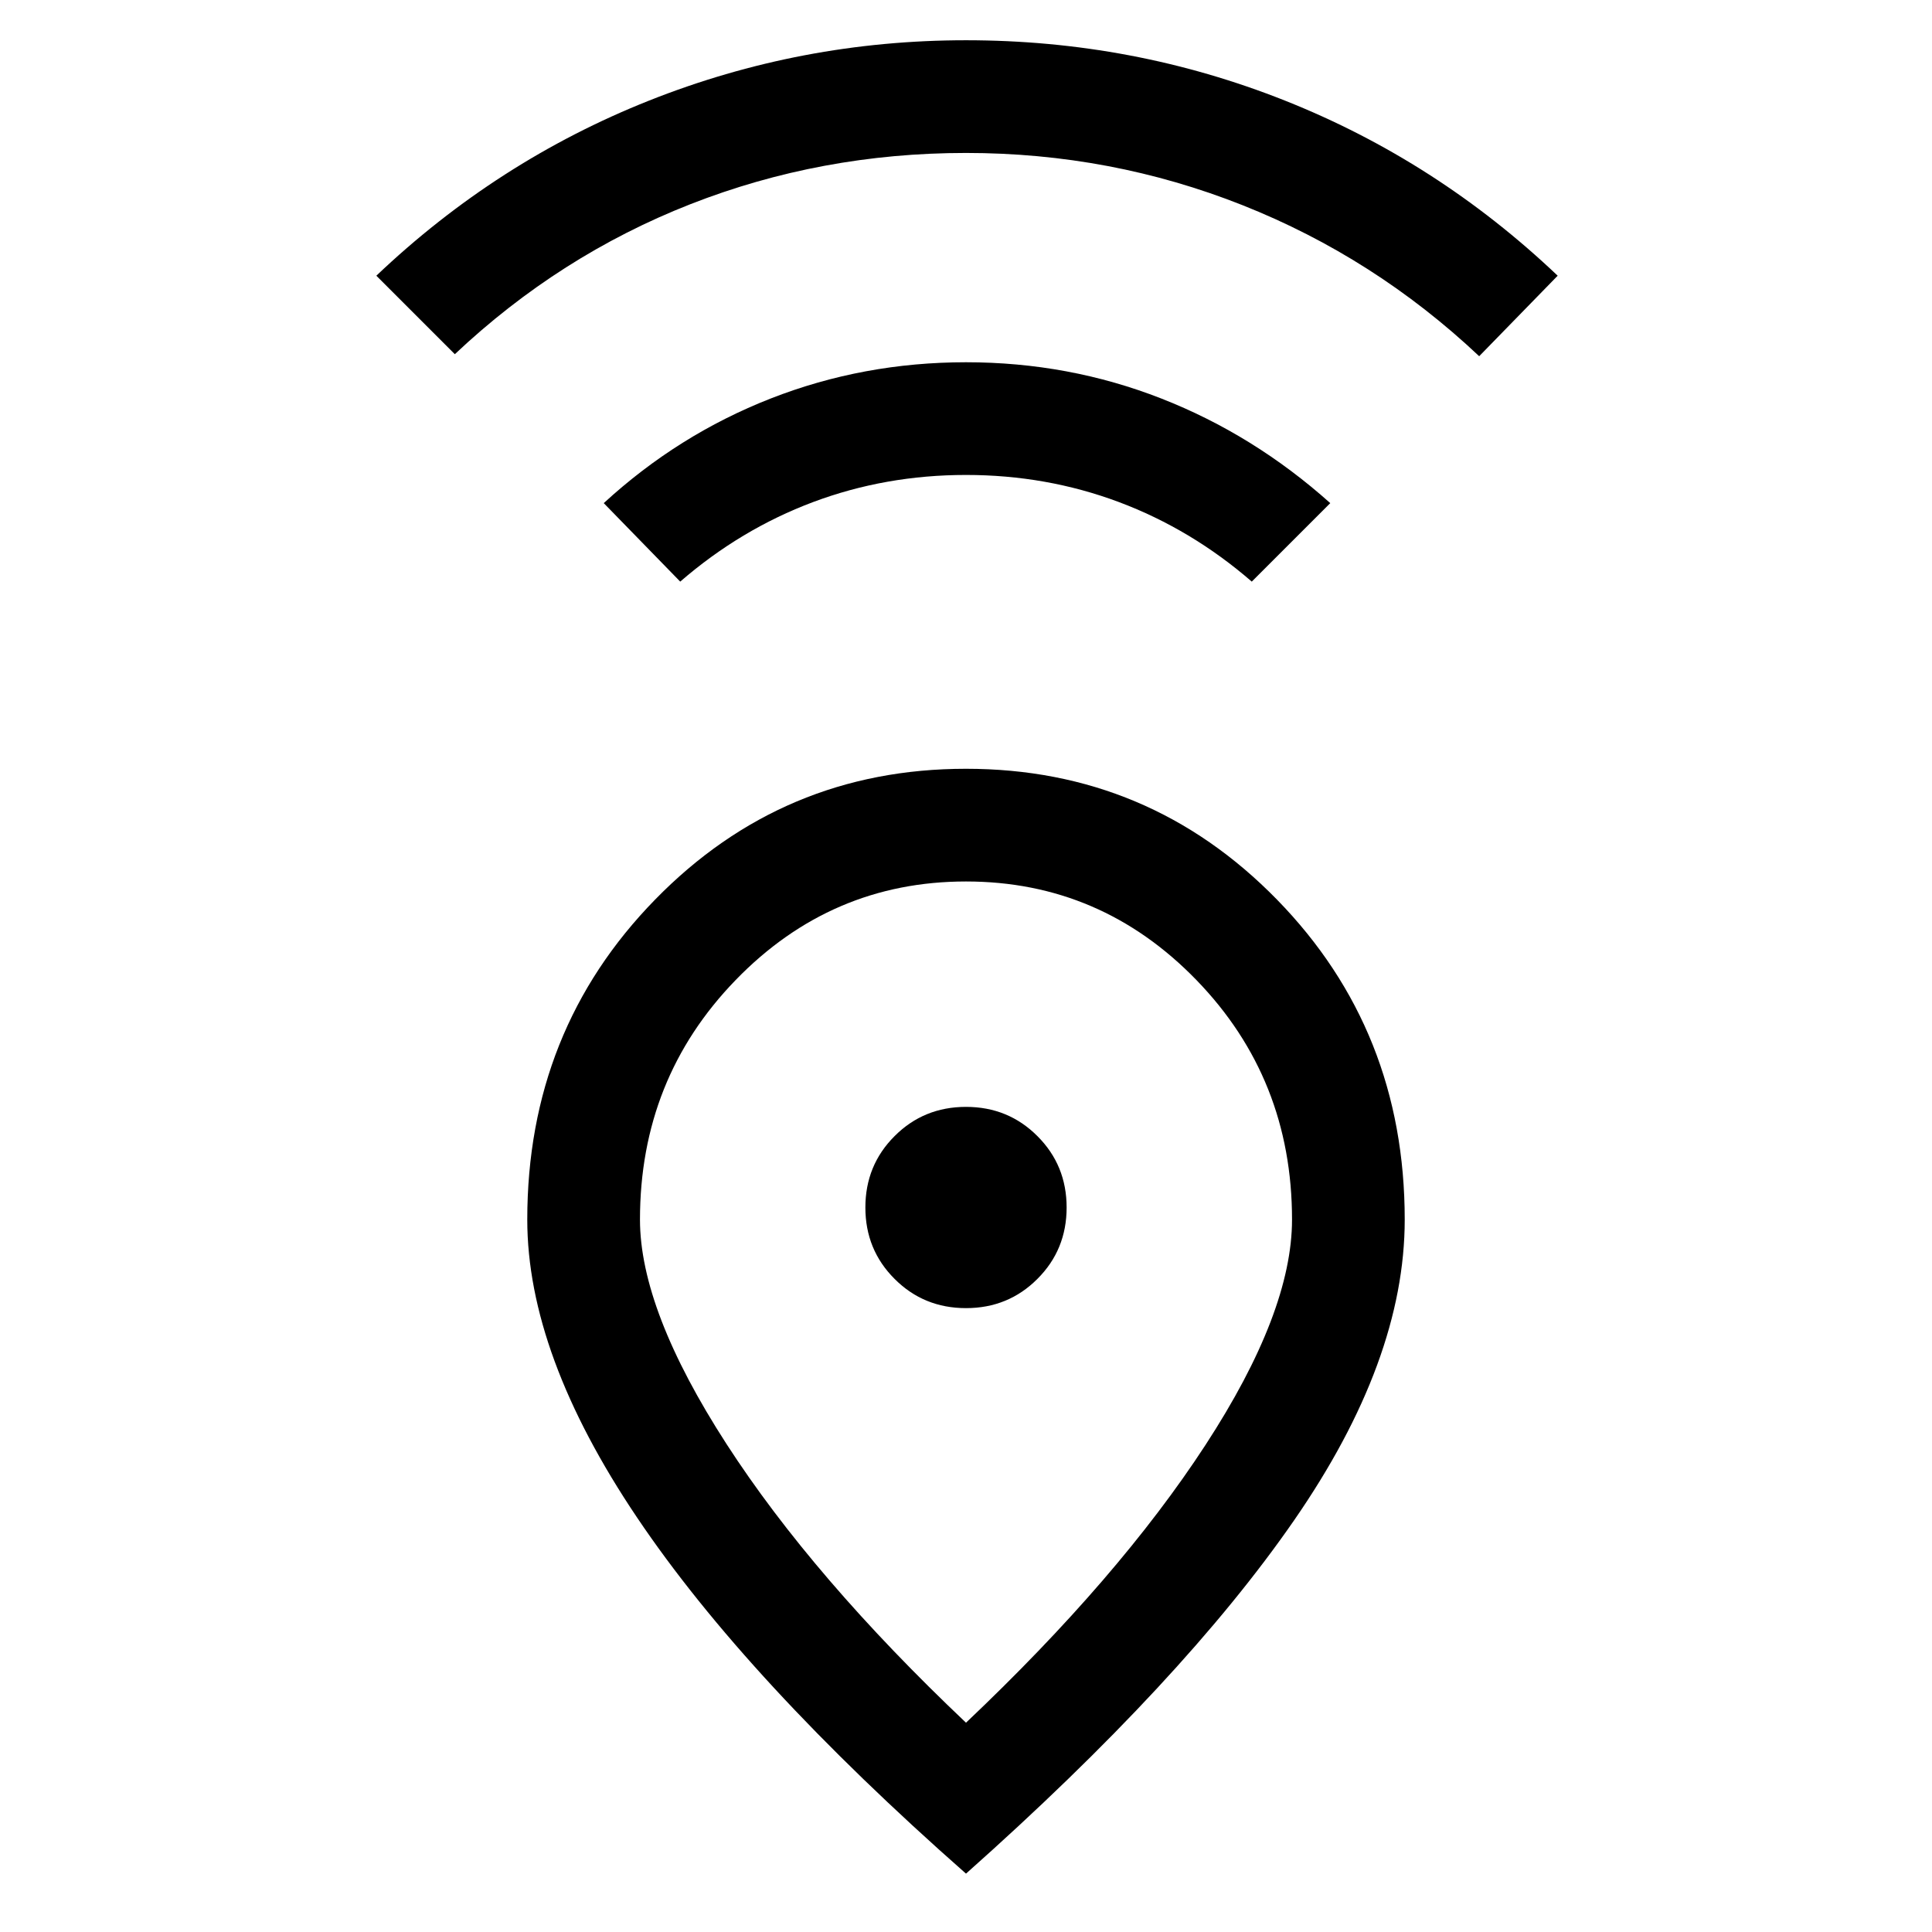 <svg xmlns="http://www.w3.org/2000/svg" height="24" width="24"><path d="M12 21.4q1.9-1.8 2.975-3.45 1.075-1.65 1.075-2.8 0-1.75-1.187-2.975Q13.675 10.95 12 10.95t-2.862 1.225Q7.95 13.4 7.95 15.15q0 1.125 1.075 2.788Q10.1 19.6 12 21.4Zm0 1.875q-2.725-2.4-4.087-4.425-1.363-2.025-1.363-3.7 0-2.35 1.588-3.975Q9.725 9.55 12 9.55q2.275 0 3.863 1.625Q17.45 12.8 17.45 15.15q0 1.75-1.375 3.737Q14.7 20.875 12 23.275Zm0-7.025q.525 0 .887-.363.363-.362.363-.887t-.363-.887q-.362-.363-.887-.363t-.887.363q-.363.362-.363.887t.363.887q.362.363.887.363ZM8.45 7.225 7.5 6.25q.925-.85 2.075-1.3Q10.725 4.5 12 4.5t2.425.45q1.15.45 2.1 1.3l-.975.975q-.75-.65-1.65-.988Q13 5.9 12 5.9q-1 0-1.9.337-.9.338-1.65.988ZM5.65 4.4l-.975-.975Q6.175 2 8.062 1.25 9.95.5 12 .5q2.075 0 3.963.75Q17.85 2 19.35 3.425l-.975 1q-1.3-1.225-2.937-1.875Q13.8 1.9 12 1.9q-1.8 0-3.425.637Q6.95 3.175 5.65 4.4ZM12 15Z"/></svg>